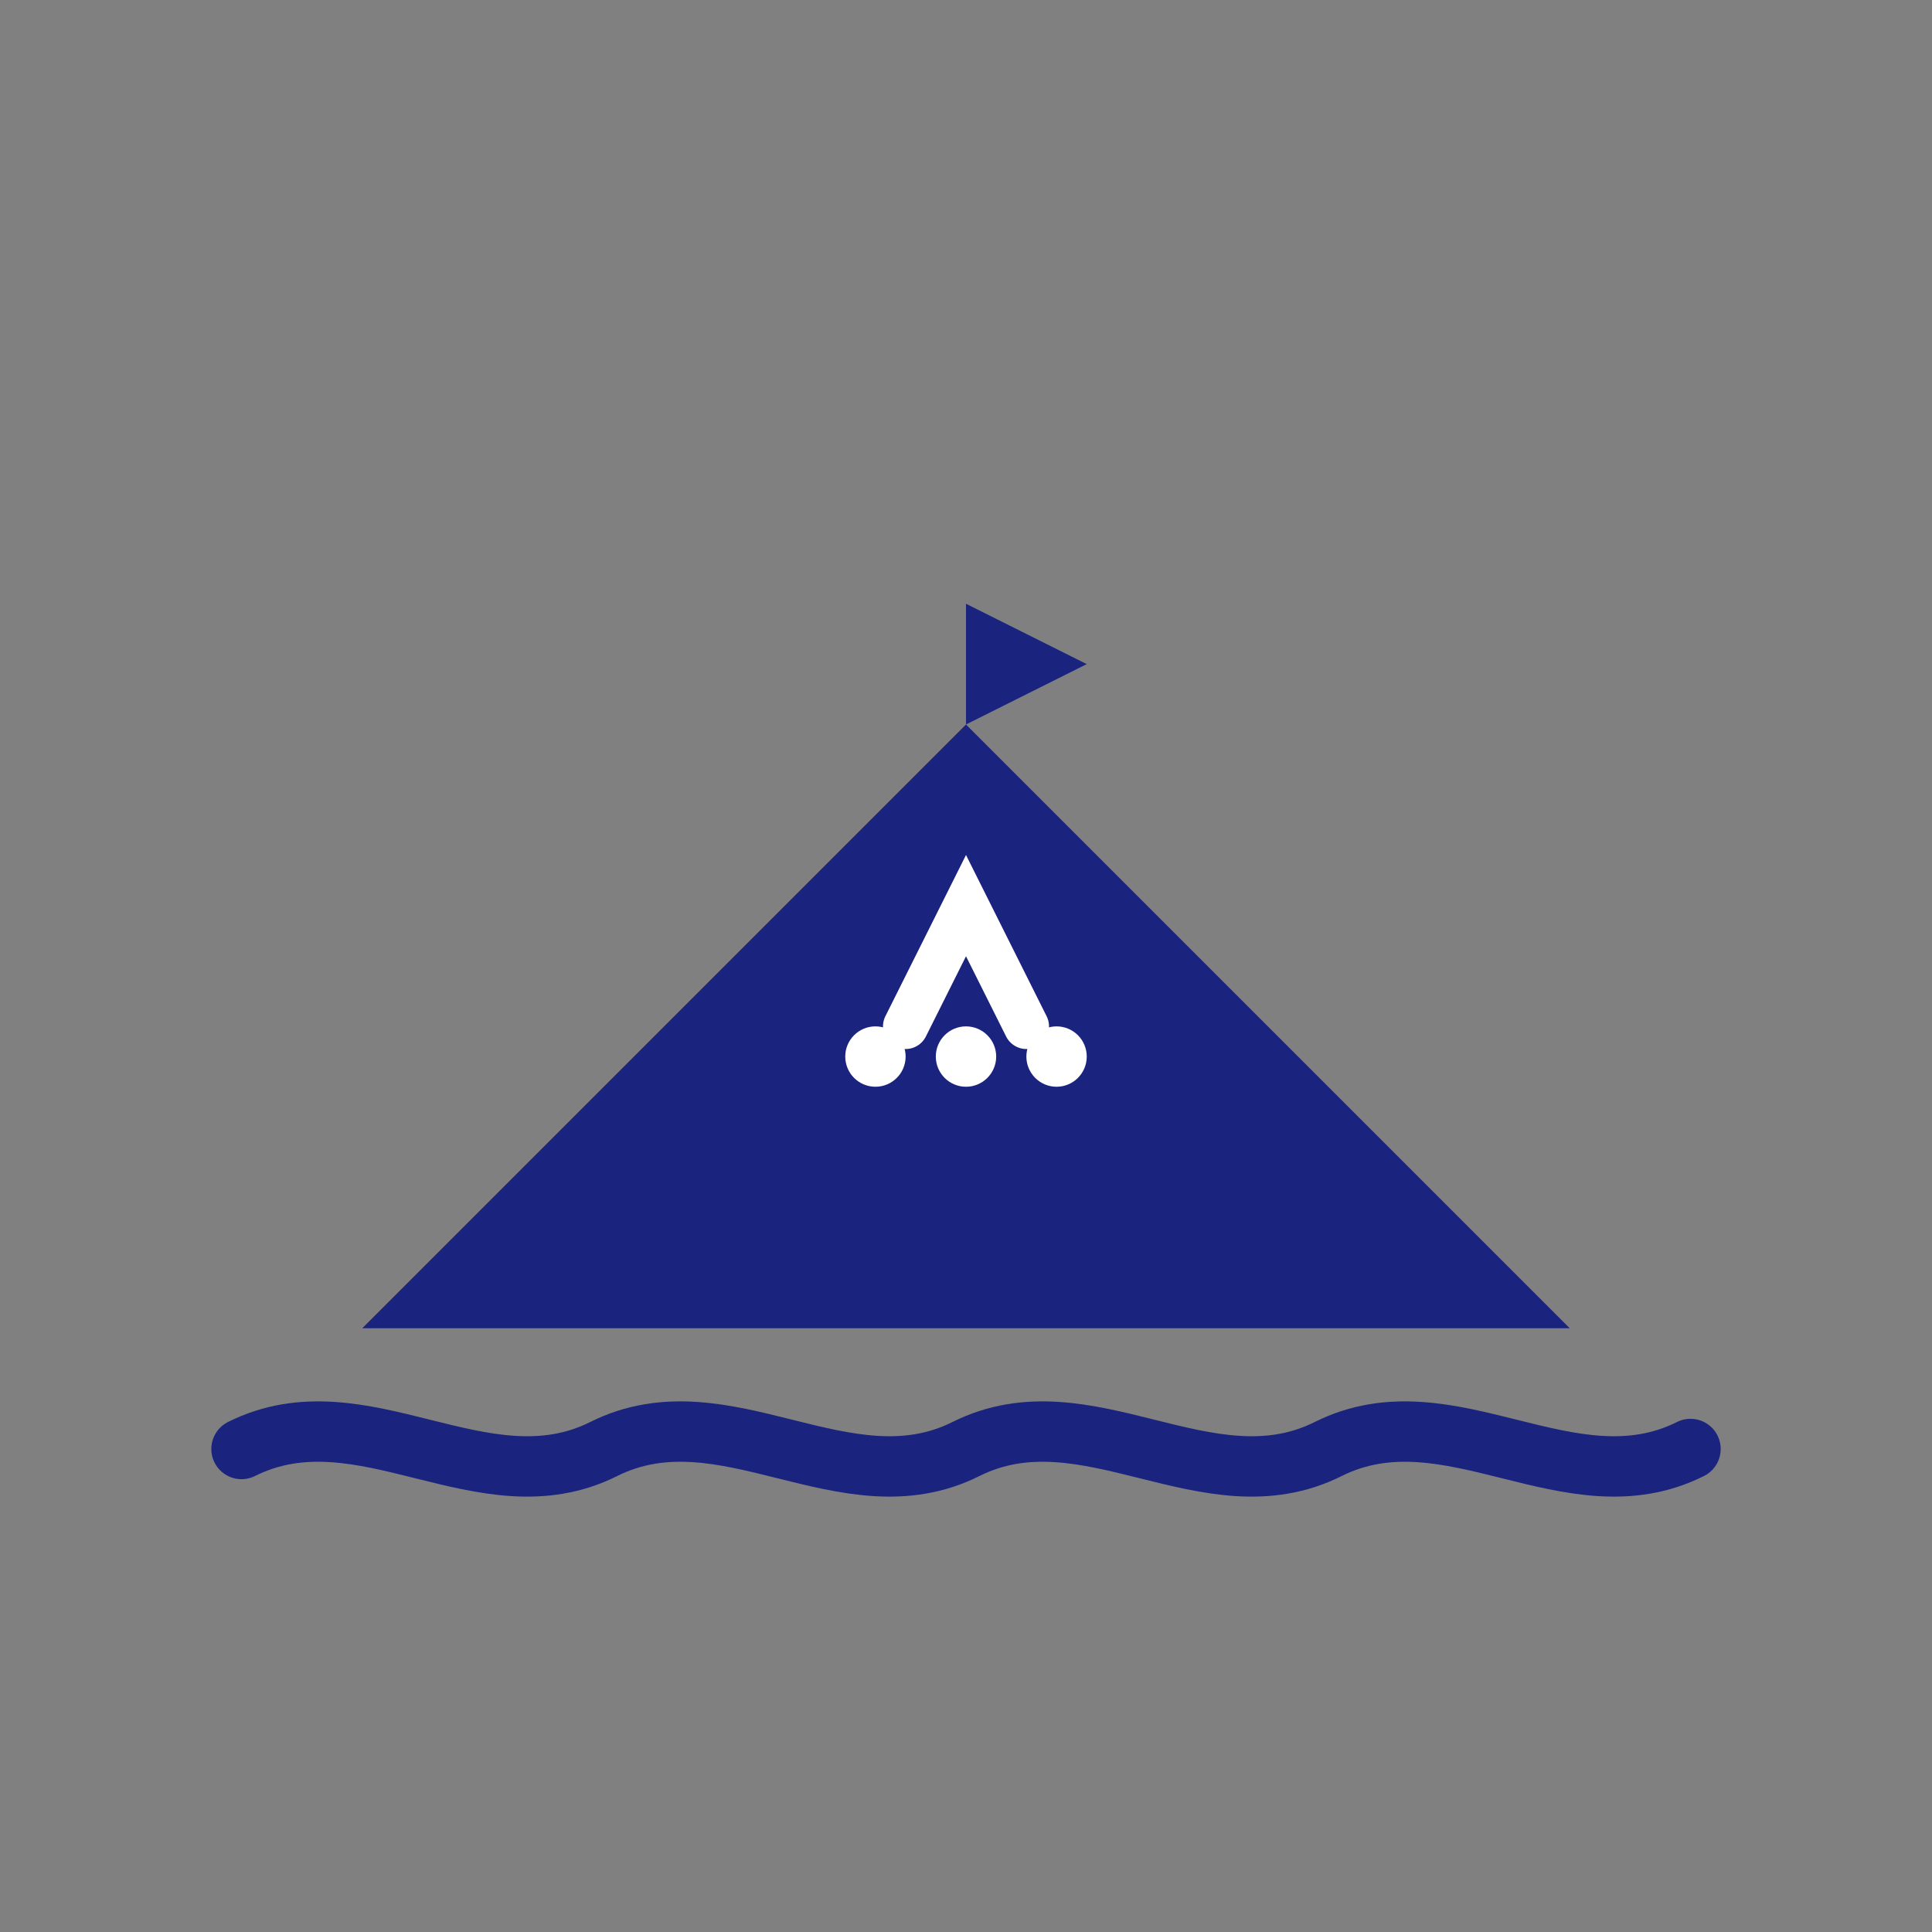 <svg width="64" height="64" viewBox="0 0 64 64" fill="none" xmlns="http://www.w3.org/2000/svg">
  <rect x="0" y="0" width="64" height="64" fill="#808080" stroke="none"/>
  <!-- Ship Hull -->
  <path d="M12 44L32 24L52 44H12Z" fill="#1a237e" class="ship-hull"/>
  
  <!-- Ship Cabin -->
  <path d="M28 36L32 32L36 36H28Z" fill="#1a237e" class="ship-cabin"/>
  
  <!-- Waves -->
  <path d="M8 48C12 46 16 50 20 48C24 46 28 50 32 48C36 46 40 50 44 48C48 46 52 50 56 48" 
        stroke="#1a237e" 
        stroke-width="2"
        stroke-linecap="round"
        class="wave-line"/>
  
  <!-- Ship Details -->
  <path d="M30 34L32 30L34 34" 
        stroke="white" 
        stroke-width="1.5"
        stroke-linecap="round"
        fill="none"/>
  
  <!-- Windows -->
  <circle cx="29" cy="35" r="1" fill="white"/>
  <circle cx="32" cy="35" r="1" fill="white"/>
  <circle cx="35" cy="35" r="1" fill="white"/>

  <!-- Flag -->
  <path d="M32 24L32 20L36 22L32 24Z" fill="#1a237e" class="flag"/>

  <style>
    .ship-hull, .ship-cabin, .flag {
      filter: drop-shadow(0 2px 4px rgba(0,0,0,0.2));
    }
    .wave-line {
      animation: wave 2s ease-in-out infinite;
    }
    @keyframes wave {
      0%, 100% {
        transform: translateY(0);
      }
      50% {
        transform: translateY(2px);
      }
    }
  </style>
</svg>